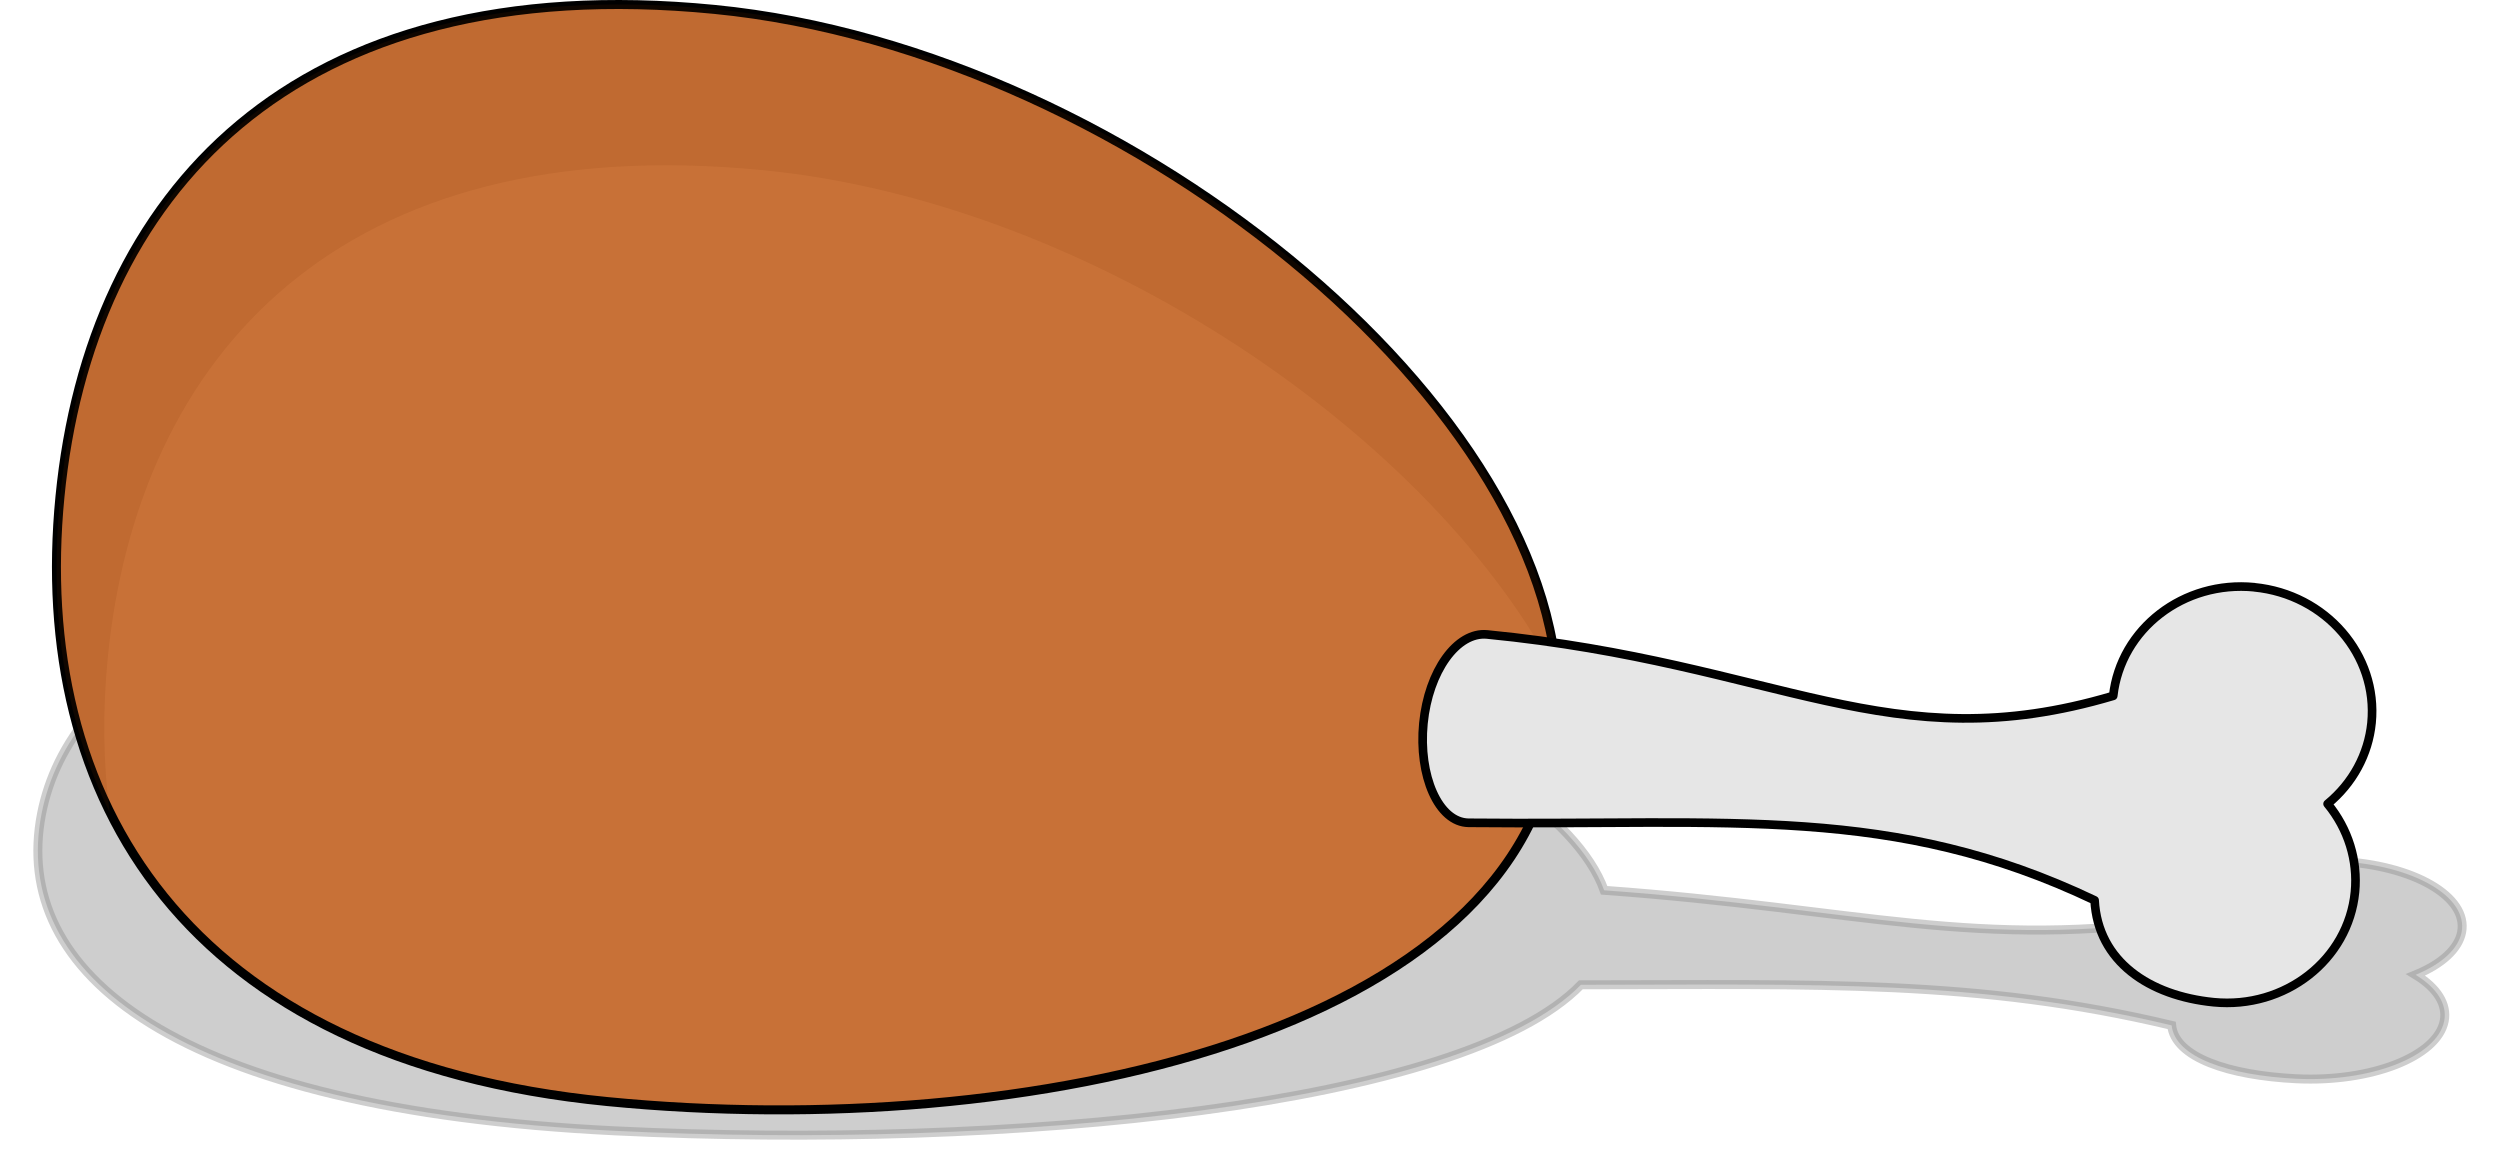<?xml version="1.0" encoding="UTF-8" standalone="no"?>
<!-- Created with Inkscape (http://www.inkscape.org/) -->

<svg
   xmlns:dc="http://purl.org/dc/elements/1.1/"
   xmlns:cc="http://creativecommons.org/ns#"
   xmlns:rdf="http://www.w3.org/1999/02/22-rdf-syntax-ns#"
   xmlns:svg="http://www.w3.org/2000/svg"
   xmlns="http://www.w3.org/2000/svg"
   xmlns:sodipodi="http://sodipodi.sourceforge.net/DTD/sodipodi-0.dtd"
   xmlns:inkscape="http://www.inkscape.org/namespaces/inkscape"
   width="73.657mm"
   height="34.561mm"
   viewBox="0 0 73.657 34.561"
   version="1.1"
   id="svg8"
   inkscape:version="0.92.5 (0.92.5+69)"
   sodipodi:docname="chicken.svg">
  <defs
     id="defs2">
    <filter
       inkscape:collect="always"
       style="color-interpolation-filters:sRGB"
       id="filter840"
       x="-0.016"
       width="1.031"
       y="-0.065"
       height="1.131">
      <feGaussianBlur
         inkscape:collect="always"
         stdDeviation="0.465"
         id="feGaussianBlur842" />
    </filter>
    <filter
       inkscape:collect="always"
       style="color-interpolation-filters:sRGB"
       id="filter876"
       x="-0.014"
       width="1.028"
       y="-0.026"
       height="1.051">
      <feGaussianBlur
         inkscape:collect="always"
         stdDeviation="0.964"
         id="feGaussianBlur878" />
    </filter>
  </defs>
  <sodipodi:namedview
     id="base"
     pagecolor="#ffffff"
     bordercolor="#666666"
     borderopacity="1.0"
     inkscape:pageopacity="0.0"
     inkscape:pageshadow="2"
     inkscape:zoom="1.979899"
     inkscape:cx="168.51094"
     inkscape:cy="52.910444"
     inkscape:document-units="mm"
     inkscape:current-layer="layer1"
     showgrid="false"
     fit-margin-top="0"
     fit-margin-left="0"
     fit-margin-right="0"
     fit-margin-bottom="0"
     inkscape:window-width="1920"
     inkscape:window-height="1016"
     inkscape:window-x="0"
     inkscape:window-y="27"
     inkscape:window-maximized="1" />
  <g
     inkscape:label="Layer 1"
     inkscape:groupmode="layer"
     id="layer1"
     transform="translate(-63.894,-147.197)">
    <path
       style="opacity:0.438;fill:#000000;fill-rule:evenodd;stroke:#000000;stroke-width:0.265px;stroke-linecap:butt;stroke-linejoin:miter;stroke-opacity:1;filter:url(#filter840)"
       d="m 81.814,163.578 c -10.677,0.1 -15.869,3.375 -16.696,7.595 -0.912,4.656 3.837,8.701 16.884,9.341 11.604,0.57 25.005,-0.732 28.469,-4.302 7.019,-0.004 11.694,-0.166 17.405,1.195 0.1,0.947 1.692,1.475 3.672,1.573 2.202,0.108 4.154,-0.654 4.359,-1.701 0.095,-0.487 -0.207,-0.974 -0.843,-1.361 0.773,-0.317 1.258,-0.765 1.355,-1.251 0.205,-1.048 -1.414,-1.985 -3.616,-2.093 -2.182,-0.107 -4.121,0.64 -4.352,1.677 -6.365,0.947 -9.748,-0.278 -17.294,-0.823 -1.574,-4.365 -14.038,-9.196 -25.851,-9.776 -1.223,-0.06 -2.386,-0.084 -3.491,-0.073 z"
       id="path827"
       inkscape:connector-curvature="0" />
    <path
       style="fill:#c87137;fill-rule:evenodd;stroke:#000000;stroke-width:0.265px;stroke-linecap:butt;stroke-linejoin:miter;stroke-opacity:1"
       d="m 109.754,168.698 c -0.871,8.886 -15.504,12.176 -27.966,10.954 -12.462,-1.222 -16.998,-8.939 -16.127,-17.825 0.871,-8.886 6.82,-15.575 19.282,-14.353 12.462,1.222 25.682,12.339 24.811,21.225 z"
       id="path815"
       inkscape:connector-curvature="0"
       sodipodi:nodetypes="sssss" />
    <path
       style="fill:#803300;fill-rule:evenodd;stroke:none;stroke-width:1px;stroke-linecap:butt;stroke-linejoin:miter;stroke-opacity:1;opacity:0.336;filter:url(#filter876)"
       d="M 66.955 0.516 C 28.41 1.239 9.664 24.857 6.68 55.293 C 5.437 67.966 7.11 80.008 12.199 90.342 C 11.465 84.825 11.398 79.067 11.977 73.168 C 15.27 39.584 37.753 14.302 84.854 18.92 C 121.357 22.499 159.575 48.542 173.395 75.713 C 171.185 43.216 124.095 5.412 79.557 1.045 C 75.141 0.612 70.943 0.441 66.955 0.516 z "
       transform="matrix(0.265,0,0,0.265,63.894,147.197)"
       id="path863" />
    <path
       style="color:#000000;clip-rule:nonzero;display:inline;overflow:visible;visibility:visible;opacity:1;isolation:auto;mix-blend-mode:normal;color-interpolation:sRGB;color-interpolation-filters:linearRGB;solid-color:#000000;solid-opacity:1;fill:#e6e6e6;fill-opacity:1;fill-rule:nonzero;stroke:#000000;stroke-width:0.255;stroke-linecap:butt;stroke-linejoin:round;stroke-miterlimit:4;stroke-dasharray:none;stroke-dashoffset:0;stroke-opacity:1;color-rendering:auto;image-rendering:auto;shape-rendering:auto;text-rendering:auto;enable-background:accumulate"
       d="m 130.313,164.498 c -2.084,-0.204 -3.937,1.222 -4.158,3.201 -6.598,1.961 -9.829,-0.964 -18.446,-1.809 -0.889,-0.087 -1.726,1.08 -1.877,2.617 -0.151,1.537 0.44,2.922 1.333,2.932 7.768,0.079 12.501,-0.544 18.442,2.283 0.096,1.806 1.615,2.815 3.507,3.003 2.104,0.206 3.968,-1.248 4.164,-3.247 0.09,-0.929 -0.198,-1.859 -0.806,-2.597 0.738,-0.606 1.202,-1.46 1.294,-2.387 0.196,-2 -1.35,-3.788 -3.454,-3.994 z"
       id="rect818"
       inkscape:connector-curvature="0"
       sodipodi:nodetypes="ccssscccccc" />
  </g>
</svg>
